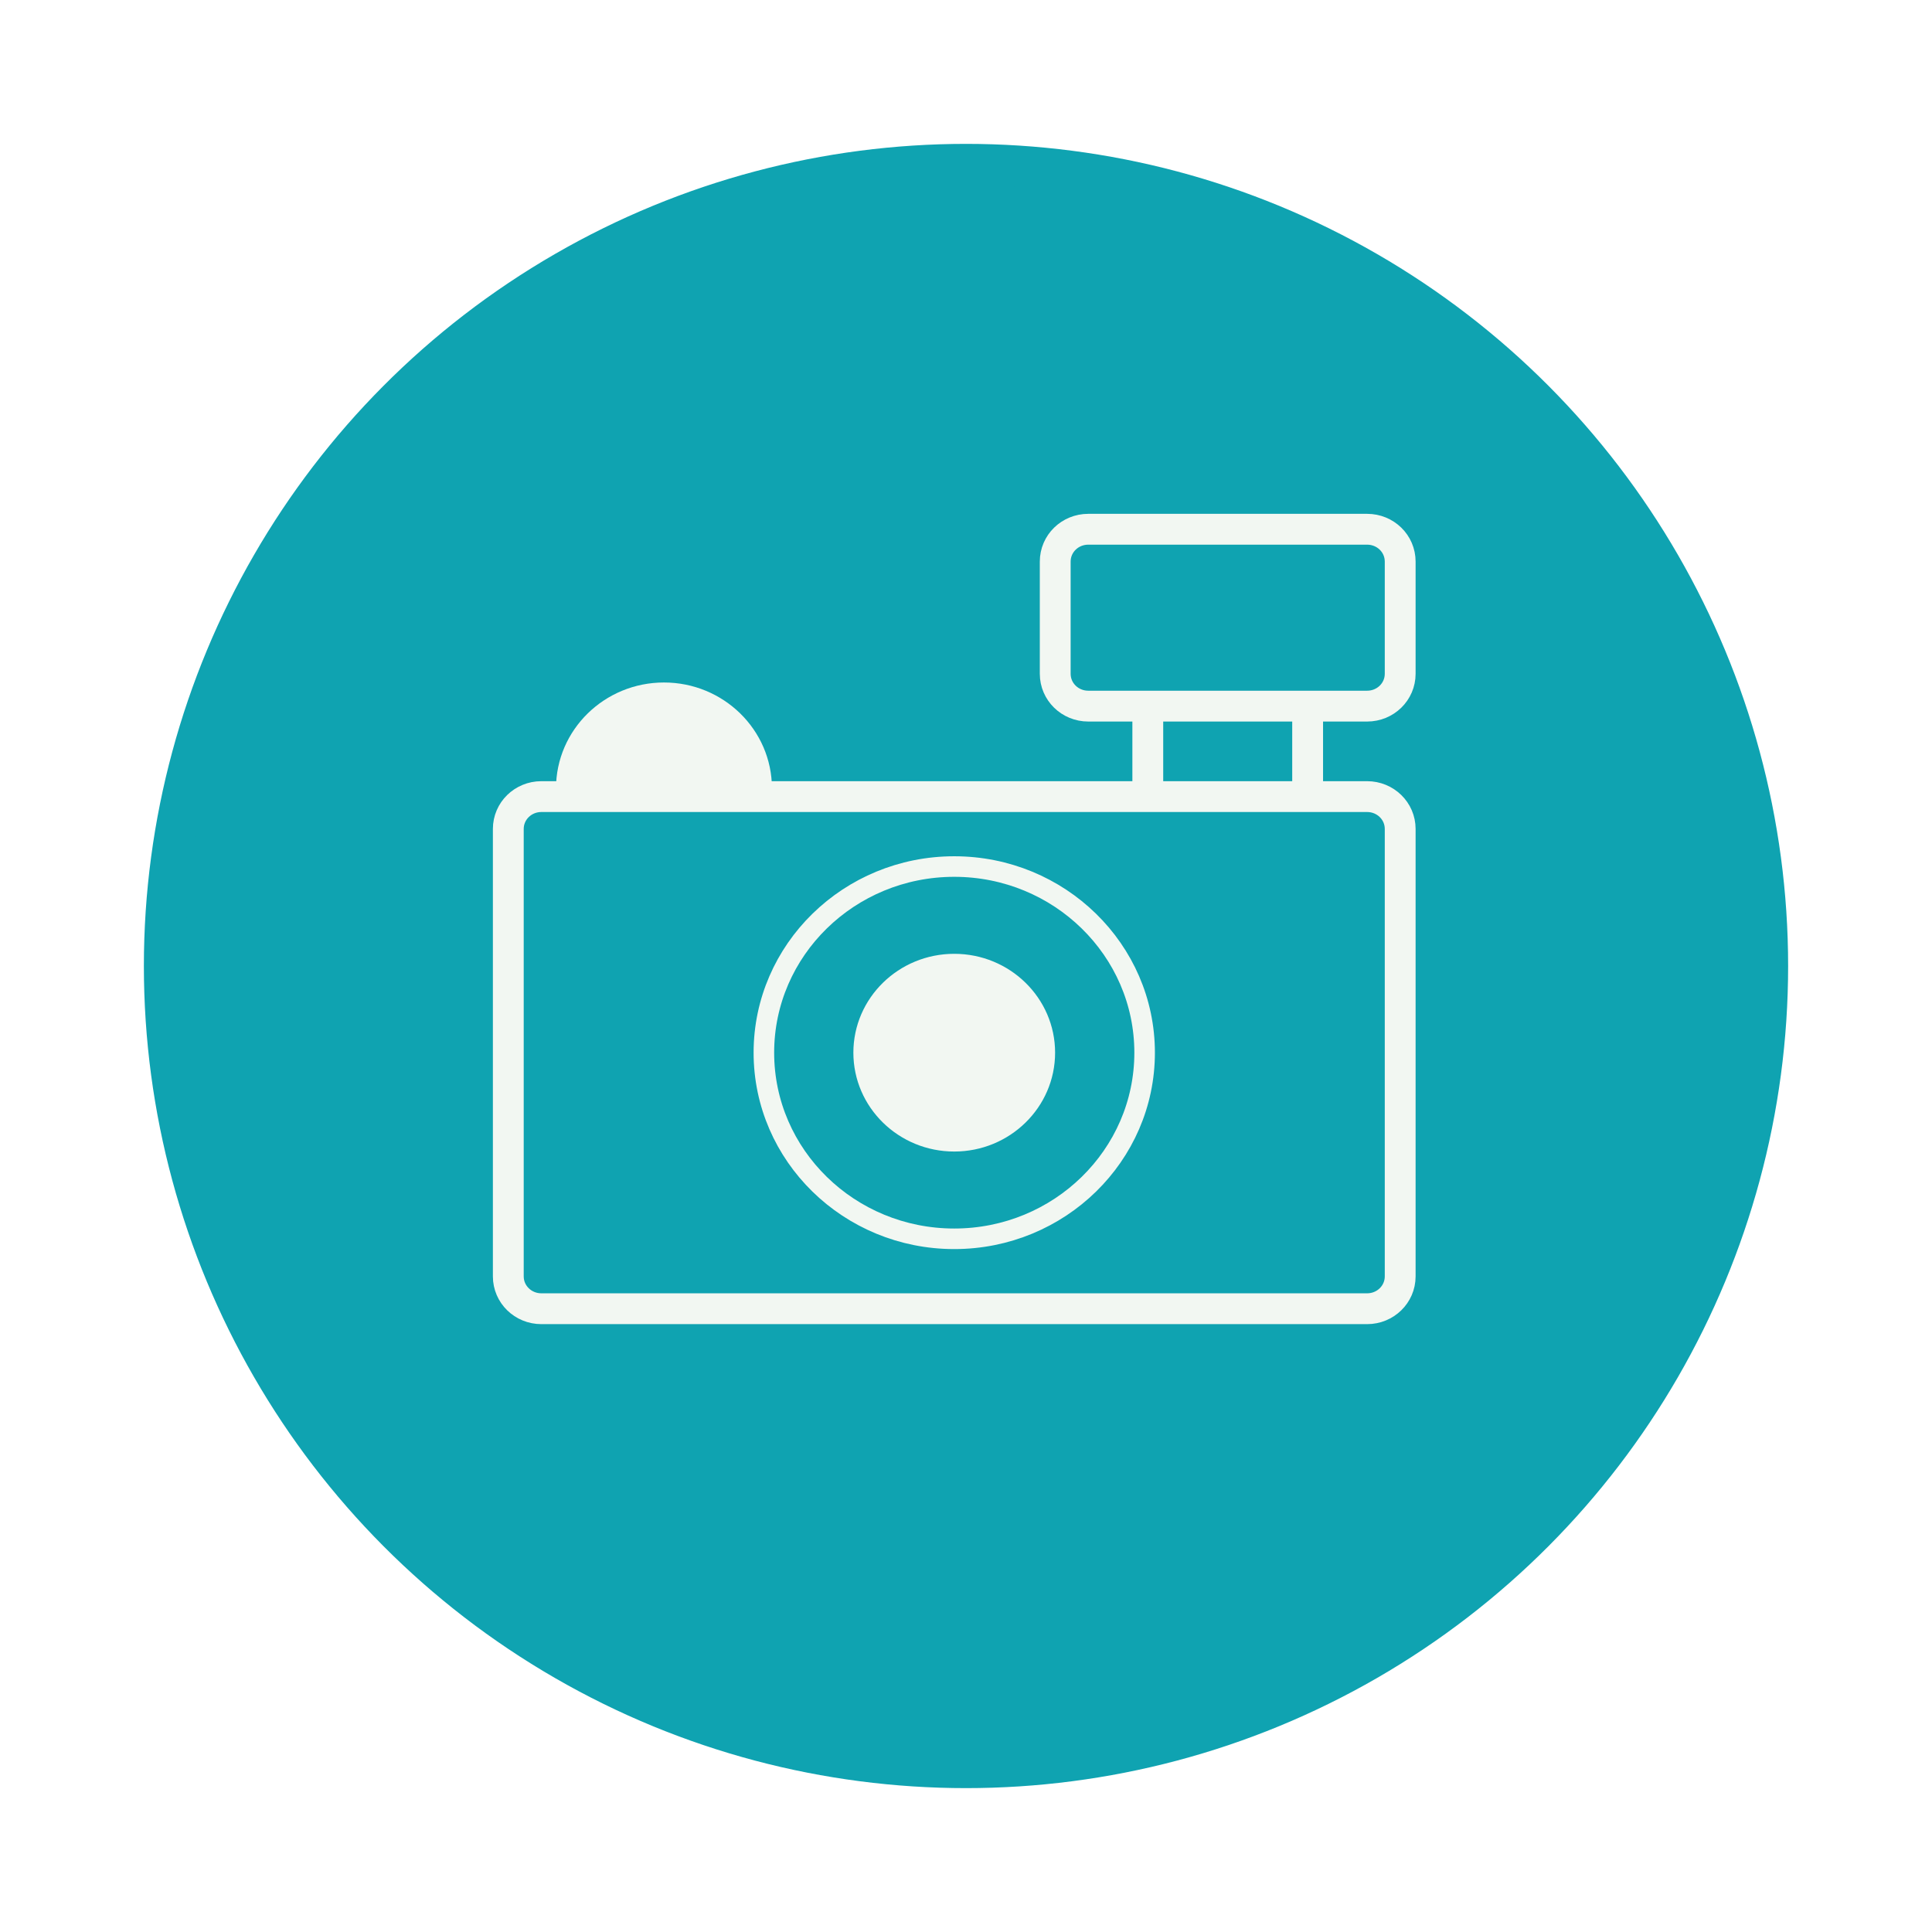 <svg width="94" height="94" viewBox="0 0 94 94" fill="none" xmlns="http://www.w3.org/2000/svg">
<rect width="94" height="94" fill="white"/>
<circle cx="47" cy="47" r="39" fill="#0FA3B1"/>
<circle cx="47" cy="47" r="39" stroke="#0FA3B1" stroke-width="2"/>
<circle cx="47" cy="47" r="39" stroke="url(#paint0_linear)" stroke-width="2"/>
<g clip-path="url(#clip0)">
<path d="M52.937 25.751C52.046 25.751 51.33 26.451 51.33 27.322V32.77C51.33 33.642 52.046 34.367 52.937 34.367H55.856V38.767H26.338C25.447 38.767 24.731 39.468 24.731 40.339V62.103C24.731 62.975 25.447 63.675 26.339 63.675H66.518C67.409 63.675 68.124 62.975 68.124 62.103V40.339C68.124 39.468 67.409 38.767 66.518 38.767H63.624V34.367H66.518C67.409 34.367 68.124 33.642 68.124 32.77V27.322C68.124 26.451 67.409 25.751 66.518 25.751H52.937H52.937ZM32.312 33.948C29.826 33.948 27.812 35.918 27.812 38.348H36.812C36.812 35.918 34.797 33.948 32.312 33.948H32.312Z" stroke="#0FA3B1" stroke-width="8.125" stroke-linecap="round" stroke-linejoin="round"/>
<path fill-rule="evenodd" clip-rule="evenodd" d="M63.622 33.355V40.36H55.845V33.355" fill="#0FA3B1"/>
<path d="M63.622 33.355V40.36H55.845V33.355" stroke="#F2F7F2" stroke-width="1.5"/>
<path fill-rule="evenodd" clip-rule="evenodd" d="M52.95 25.75C52.058 25.75 51.341 26.451 51.341 27.323V32.783C51.341 33.655 52.058 34.356 52.95 34.356H66.516C67.408 34.356 68.125 33.655 68.125 32.783V27.323C68.125 26.451 67.408 25.75 66.516 25.75H52.95Z" fill="#0FA3B1" stroke="#F2F7F2" stroke-width="1.5" stroke-linecap="round" stroke-linejoin="round"/>
<path fill-rule="evenodd" clip-rule="evenodd" d="M27.802 38.359C27.802 35.929 29.819 33.956 32.305 33.956C34.791 33.956 36.808 35.929 36.808 38.359" fill="#F2F7F2"/>
<path d="M27.802 38.359C27.802 35.929 29.819 33.956 32.305 33.956C34.791 33.956 36.808 35.929 36.808 38.359" stroke="#F2F7F2" stroke-width="1.5" stroke-linecap="round" stroke-linejoin="round"/>
<path fill-rule="evenodd" clip-rule="evenodd" d="M26.34 38.758C25.449 38.758 24.731 39.459 24.731 40.331V62.102C24.731 62.974 25.449 63.675 26.34 63.675H66.516C67.407 63.675 68.125 62.974 68.125 62.102V40.331C68.125 39.459 67.407 38.758 66.516 38.758H26.34V38.758Z" fill="#0FA3B1" stroke="#F2F7F2" stroke-width="1.5" stroke-linecap="round" stroke-linejoin="round"/>
<path fill-rule="evenodd" clip-rule="evenodd" d="M55.691 51.217C55.691 56.216 51.541 60.273 46.428 60.273C41.315 60.273 37.166 56.216 37.166 51.217C37.166 46.218 41.315 42.161 46.428 42.161C51.541 42.161 55.691 46.218 55.691 51.217Z" fill="#0FA3B1" stroke="#F2F7F2" stroke-linejoin="round"/>
<path fill-rule="evenodd" clip-rule="evenodd" d="M50.835 51.217C50.835 53.596 48.861 55.527 46.428 55.527C43.995 55.527 42.02 53.596 42.02 51.217C42.02 48.838 43.995 46.907 46.428 46.907C48.861 46.907 50.835 48.838 50.835 51.217Z" fill="#F2F7F2" stroke="#F2F7F2" stroke-linejoin="round"/>
</g>
<defs>
<linearGradient id="paint0_linear" x1="47" y1="7" x2="47" y2="87" gradientUnits="userSpaceOnUse">
<stop stop-color="white"/>
<stop offset="0" stop-color="white" stop-opacity="0"/>
</linearGradient>
<clipPath id="clip0">
<rect width="51.429" height="50.286" fill="white" transform="translate(20.714 19.57)"/>
</clipPath>
</defs>
</svg>
